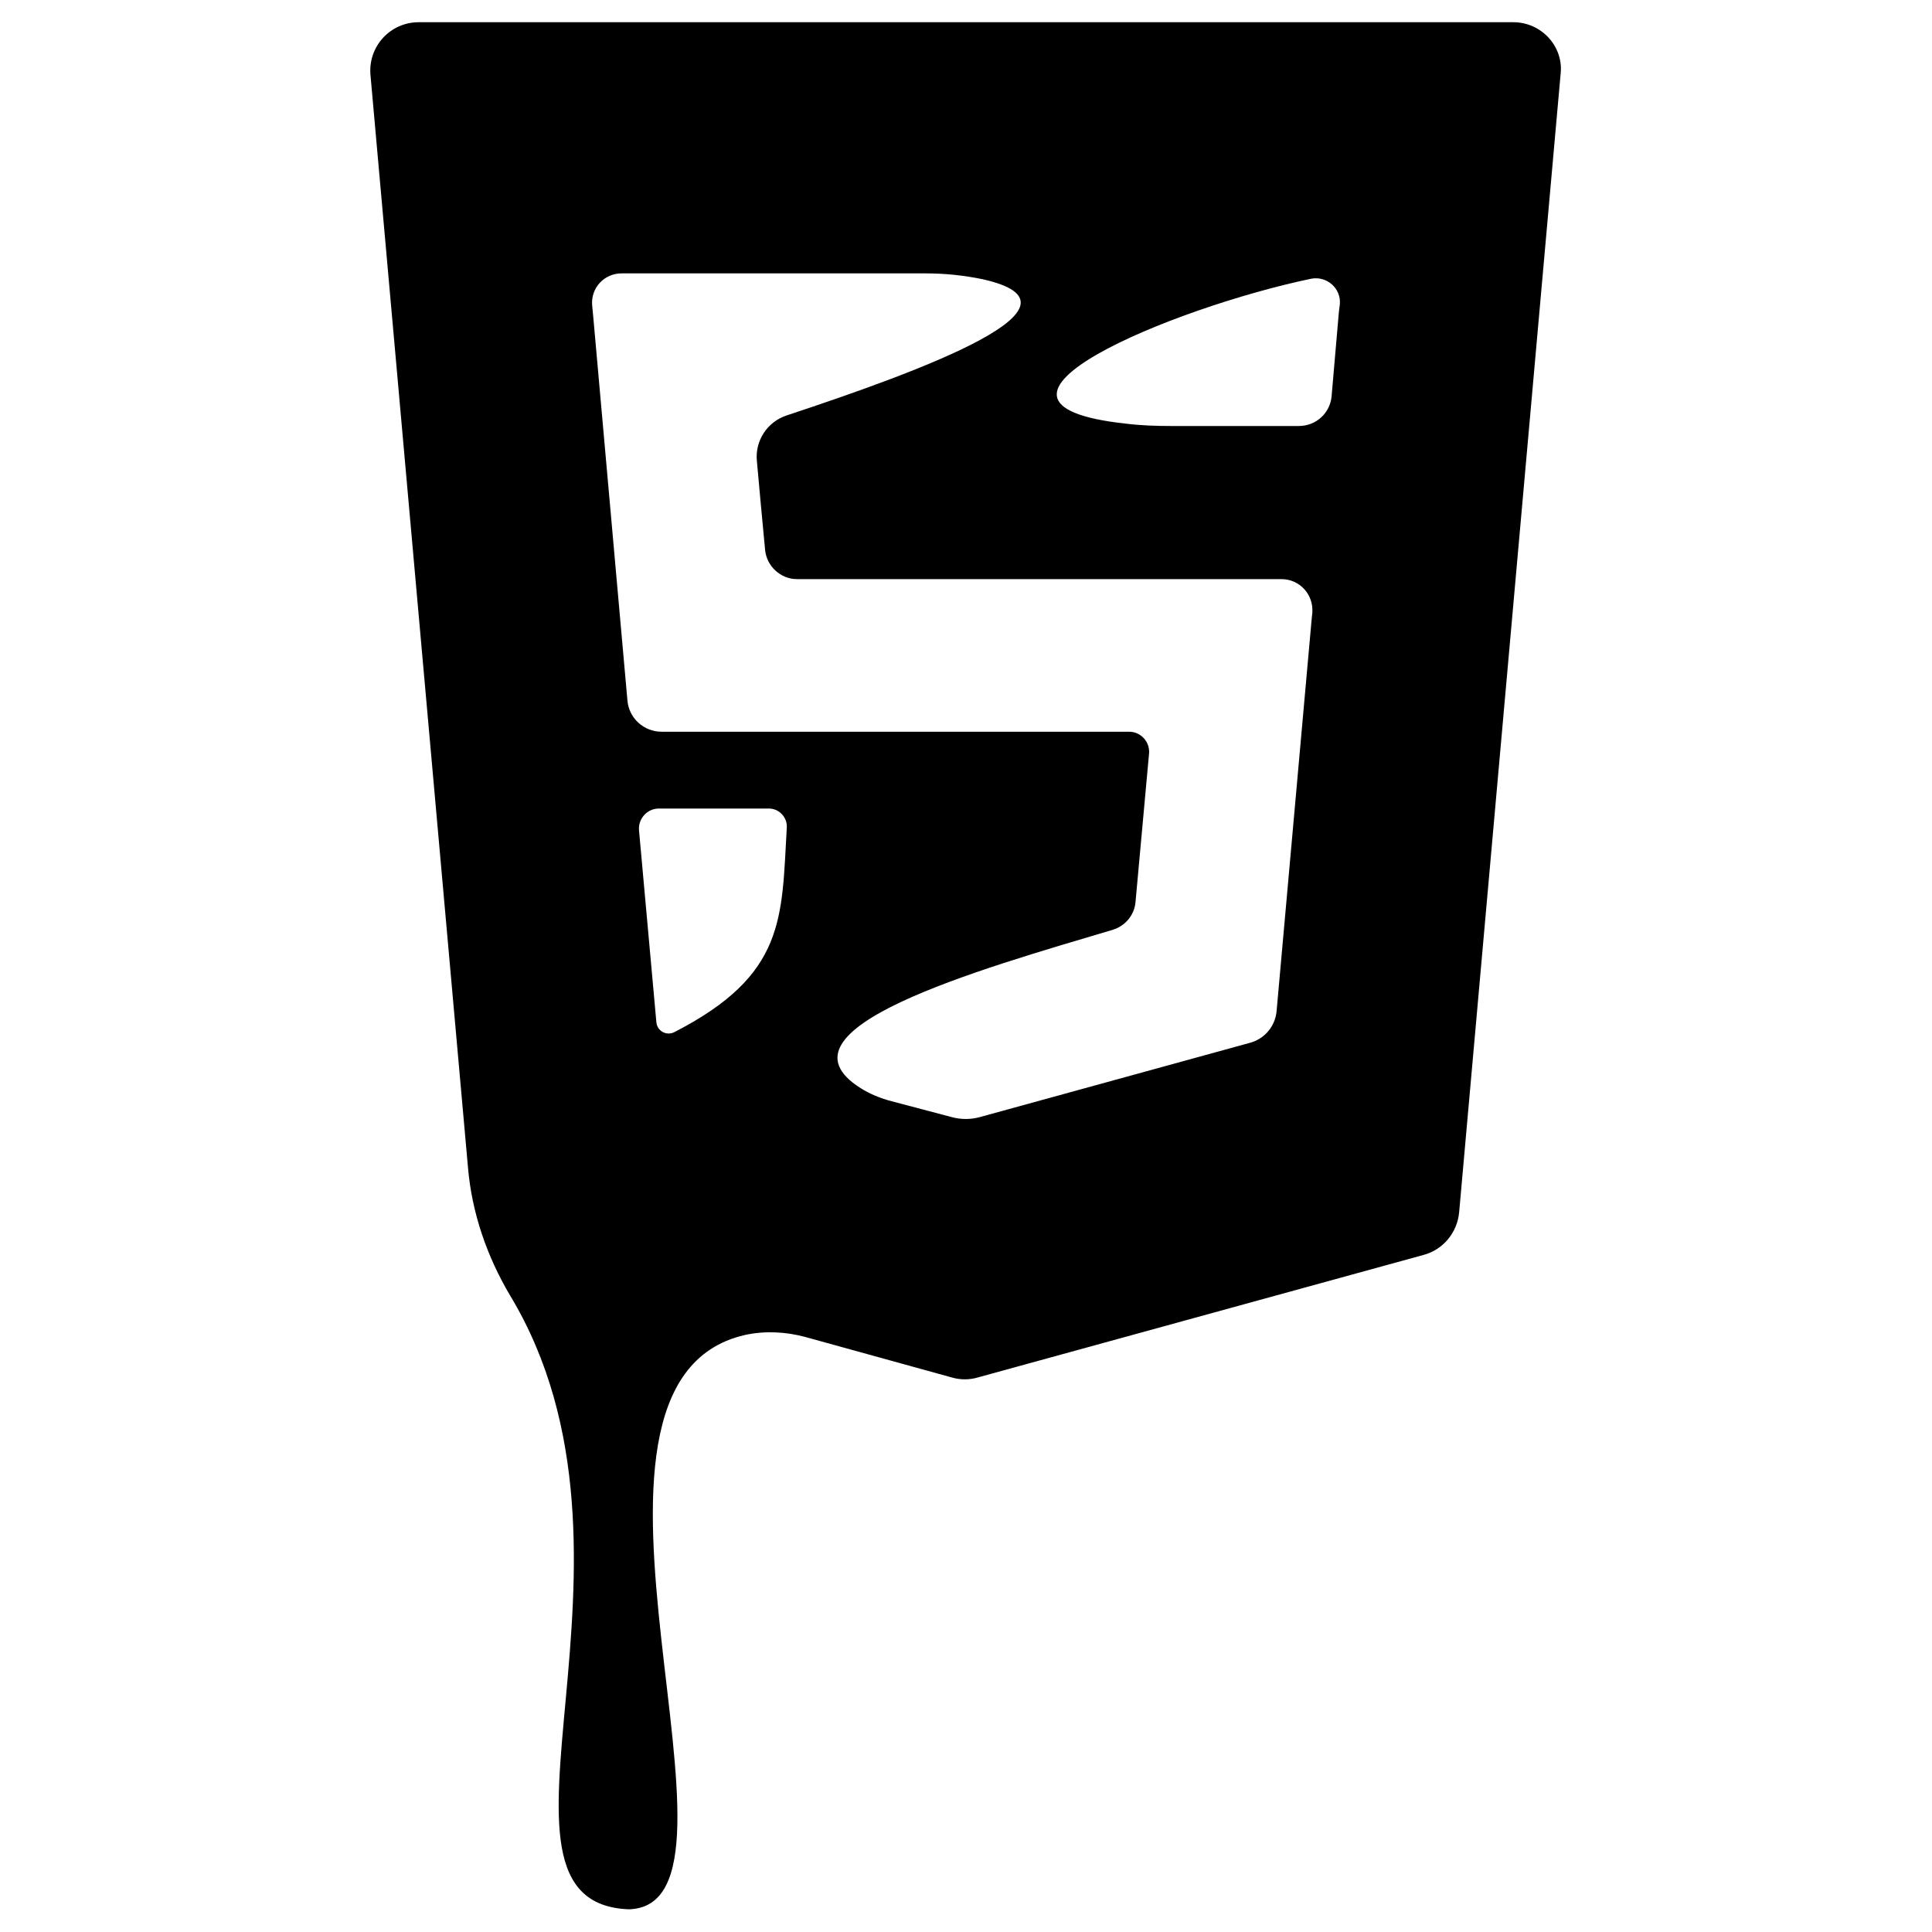 <?xml version="1.0" encoding="utf-8"?>
<!-- Generator: Adobe Illustrator 23.0.1, SVG Export Plug-In . SVG Version: 6.00 Build 0)  -->
<svg version="1.1"
	 id="svg4" xmlns:cc="http://creativecommons.org/ns#" xmlns:dc="http://purl.org/dc/elements/1.1/" xmlns:inkscape="http://www.inkscape.org/namespaces/inkscape" xmlns:rdf="http://www.w3.org/1999/02/22-rdf-syntax-ns#" xmlns:sodipodi="http://sodipodi.sourceforge.net/DTD/sodipodi-0.dtd" xmlns:svg="http://www.w3.org/2000/svg"
	 xmlns="http://www.w3.org/2000/svg" xmlns:xlink="http://www.w3.org/1999/xlink" x="0px" y="0px" viewBox="0 0 400 400"
	 style="enable-background:new 0 0 400 400;" xml:space="preserve">
<sodipodi:namedview  bordercolor="#666666" borderopacity="1" fit-margin-bottom="50" fit-margin-left="0" fit-margin-right="0" fit-margin-top="0" gridtolerance="10" guidetolerance="10" id="namedview6" inkscape:current-layer="svg4" inkscape:cx="-1.4591912" inkscape:cy="73.423698" inkscape:pageopacity="0" inkscape:pageshadow="2" inkscape:window-height="705" inkscape:window-maximized="1" inkscape:window-width="1366" inkscape:window-x="-8" inkscape:window-y="245" inkscape:zoom="2.6074563" objecttolerance="10" pagecolor="#ffffff" showgrid="false">
	</sodipodi:namedview>
<path d="M313.3,4.6H86.7c-5.9,0-10.5,5-10,10.9l20.2,226.3c0.8,9.3,3.9,18.3,8.7,26.4c32.7,54.2-10.1,125.8,24.6,127.1
	c29.4-0.8-19.5-108.9,24-118.9c4.1-0.9,8.4-0.7,12.5,0.4l30.4,8.4c1.7,0.5,3.6,0.5,5.3,0l92.4-25.4c4-1.1,6.9-4.6,7.3-8.8l21-235.6
	C323.8,9.7,319.2,4.6,313.3,4.6z M135.9,211.7l-3.6-39.8c-0.2-2.4,1.7-4.5,4.1-4.5h22.8c2.1,0,3.8,1.8,3.7,3.9
	c-1.1,18.7-0.1,30.5-23.3,42.4C138,214.5,136.1,213.5,135.9,211.7z M271.7,126.9l-0.1,0.9l-7.3,81.6c-0.3,3.1-2.5,5.7-5.5,6.5
	l-56,15.4c-1.9,0.5-3.8,0.5-5.7,0l-12.5-3.3c-2.3-0.6-4.5-1.5-6.4-2.7c-19.4-12.2,24.3-24.5,52.2-32.8c2.6-0.8,4.5-3.1,4.7-5.8
	l2.8-30.7c0.2-2.4-1.7-4.5-4.1-4.5H137c-3.7,0-6.8-2.8-7.1-6.5l-7.1-79.7l-0.2-2.1c-0.3-3.6,2.5-6.6,6.1-6.6l62.9,0
	c4,0,7.9,0.4,11.8,1.2c24.2,5.4-12.1,18.8-40.5,28.2c-4,1.3-6.6,5.2-6.2,9.4c0.5,5.6,1.2,13.2,1.7,18.4c0.3,3.4,3.2,6.1,6.6,6.1
	l100.3,0C269.1,119.9,272,123.1,271.7,126.9z M277.4,63l-0.2,1.6l-1.4,16.2l-0.1,1.2c-0.3,3.5-3.2,6.2-6.8,6.2h-26.3
	c-3.2,0-6.4-0.1-9.6-0.5c-38.4-4.2,10.1-24.1,38.5-30C274.7,57.1,277.7,59.7,277.4,63z"/>
</svg>
